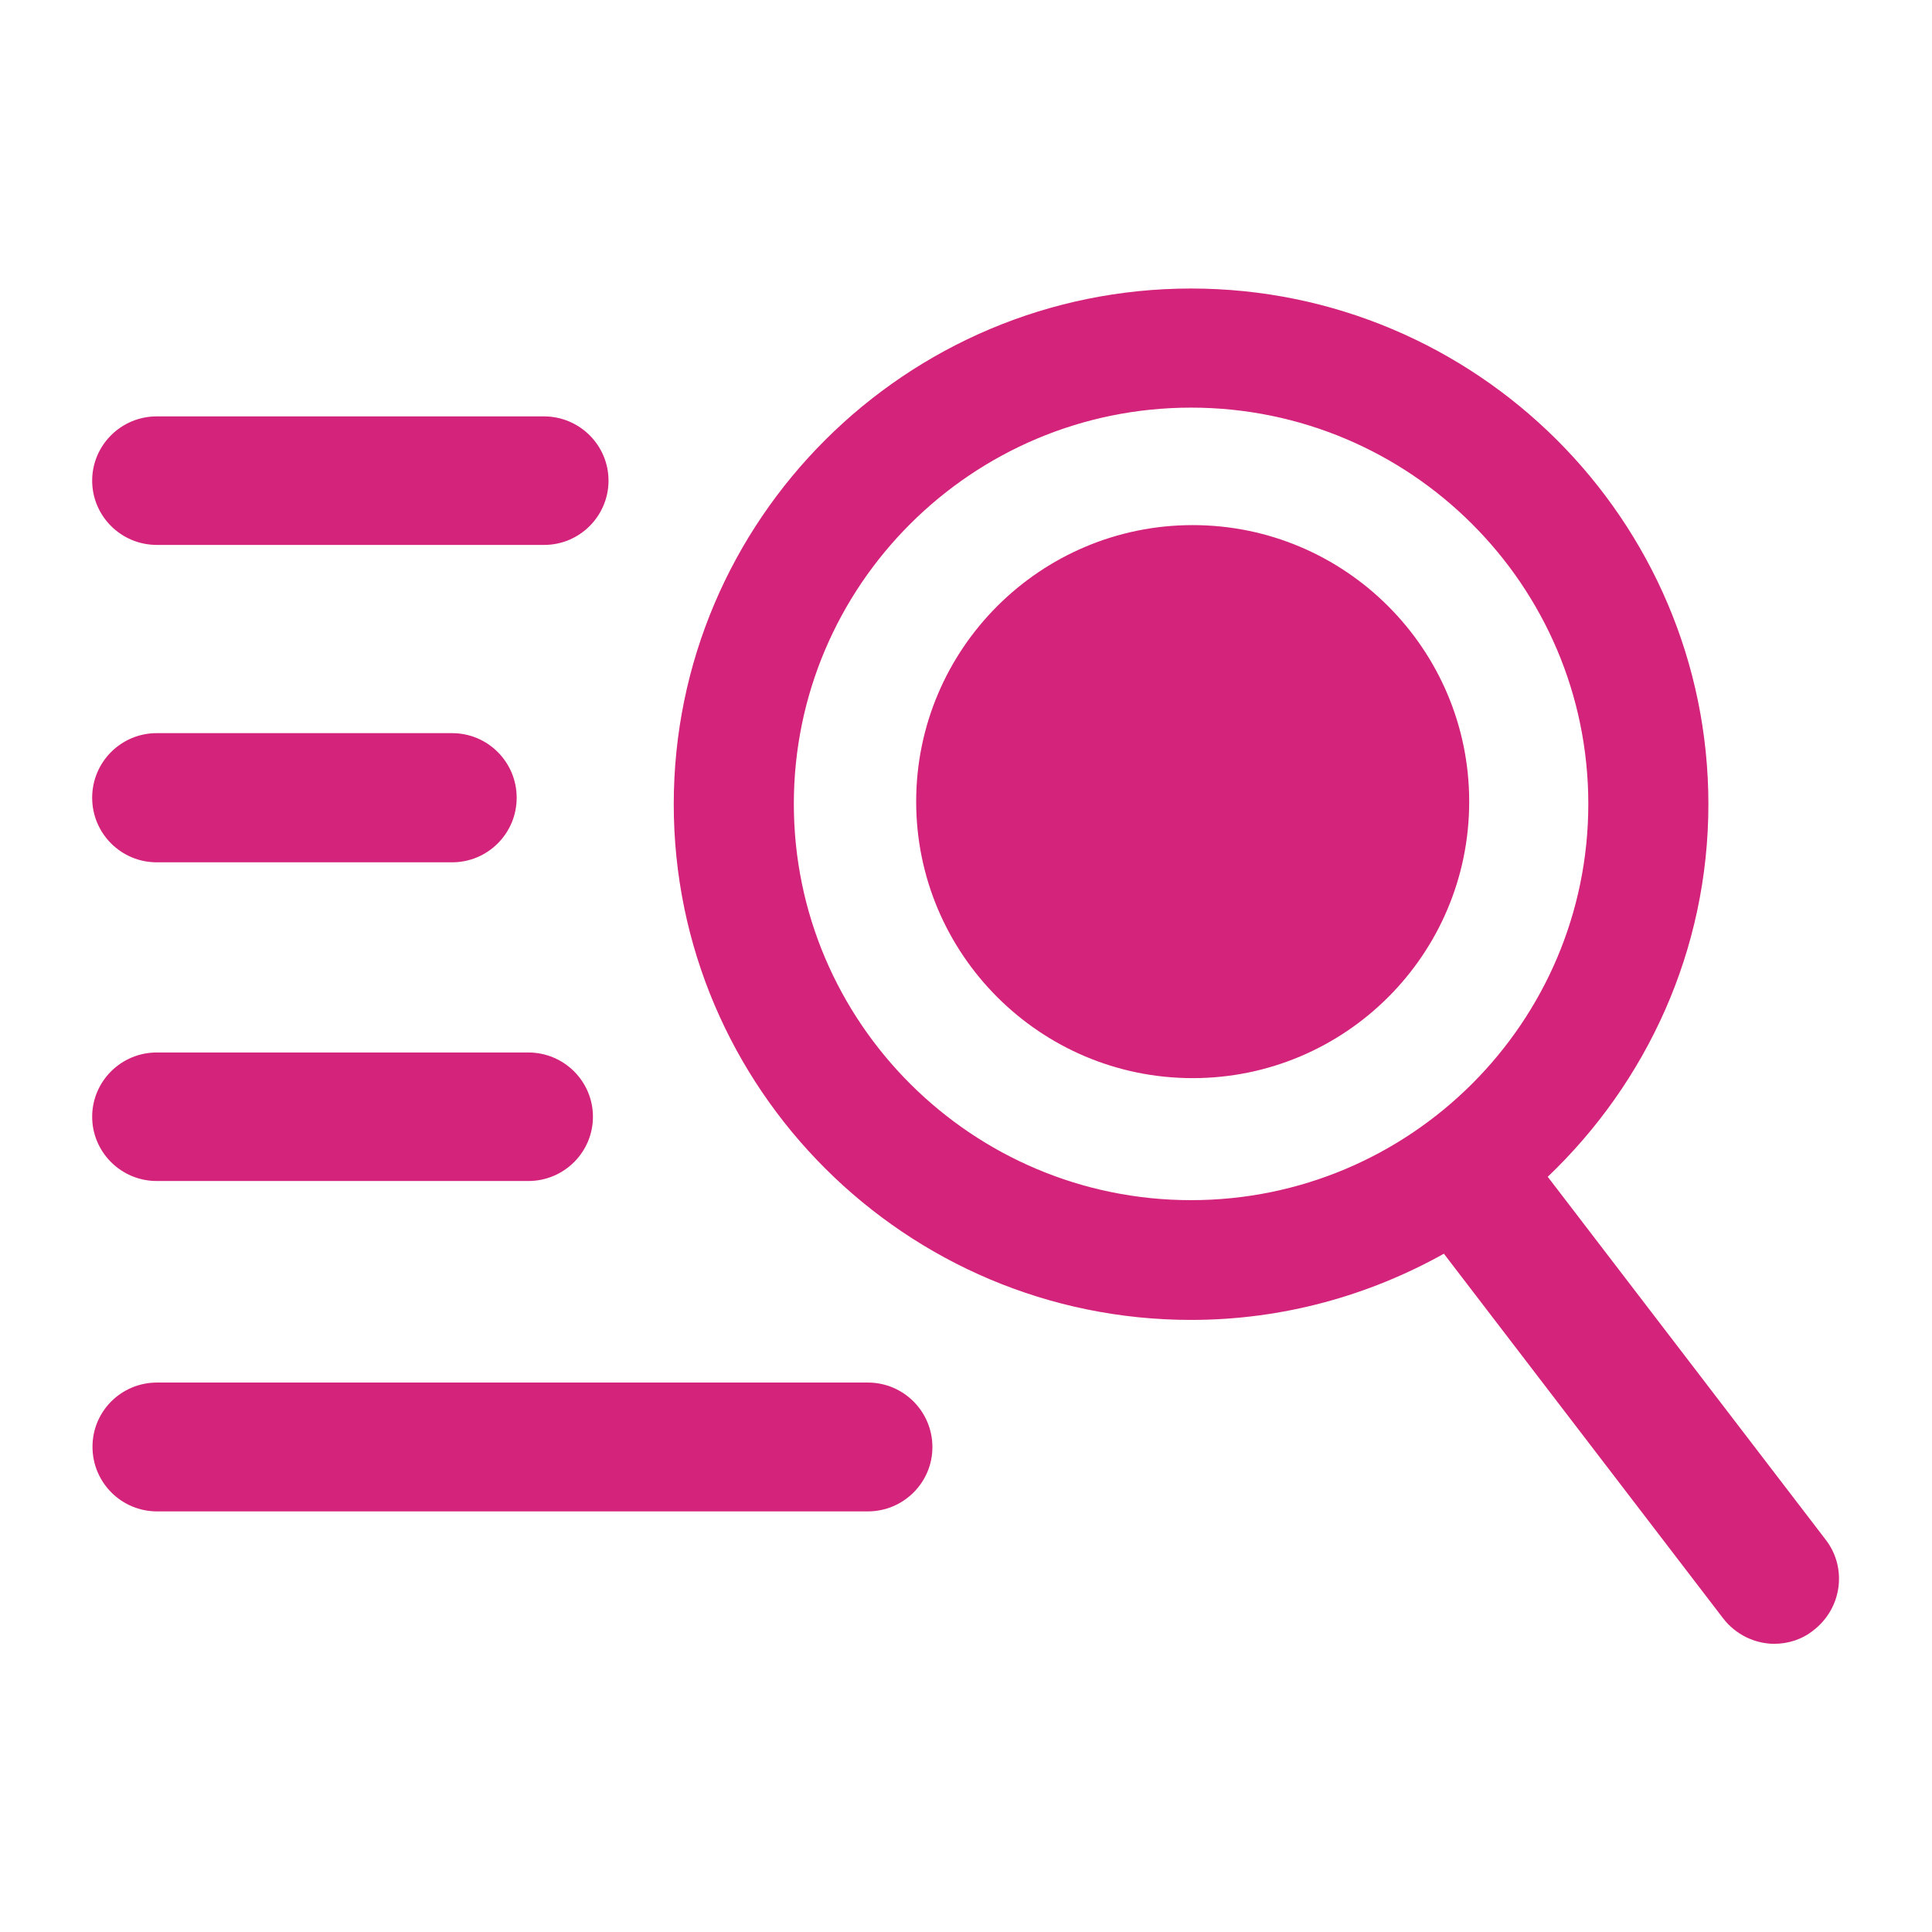 <?xml version="1.0" standalone="no"?><!DOCTYPE svg PUBLIC "-//W3C//DTD SVG 1.1//EN" "http://www.w3.org/Graphics/SVG/1.1/DTD/svg11.dtd"><svg class="icon" width="64px" height="64.00px" viewBox="0 0 1024 1024" version="1.1" xmlns="http://www.w3.org/2000/svg"><path fill="#d4237a" d="M288.468 288.812 83.083 288.812c-18.922 0-34.231-15.309-34.231-34.059s15.309-34.059 34.231-34.059l205.213 0c18.922 0 34.231 15.309 34.231 34.059S307.217 288.812 288.468 288.812L288.468 288.812zM280.039 625.959 83.083 625.959c-18.922 0-34.231-15.309-34.231-34.059 0-18.75 15.309-34.059 34.231-34.059l196.956 0c18.922 0 34.231 15.309 34.231 34.059C314.27 610.65 298.961 625.959 280.039 625.959L280.039 625.959zM239.616 457.041l-156.533 0c-18.922 0-34.231-15.309-34.231-34.231 0-18.922 15.309-34.231 34.231-34.231l156.533 0c18.922 0 34.231 15.309 34.231 34.231C273.846 441.732 258.537 457.041 239.616 457.041L239.616 457.041zM459.966 801.07l-376.711 0c-18.922 0-34.231-15.309-34.231-34.231S64.333 732.78 83.255 732.78l376.711 0c18.922 0 34.231 15.309 34.231 34.231C494.197 785.76 478.887 801.07 459.966 801.07L459.966 801.07zM420.747 426.079c0-115.765 94.436-210.029 210.545-210.029s210.545 94.092 210.545 210.029S747.401 636.108 631.292 636.108 420.747 541.844 420.747 426.079L420.747 426.079 420.747 426.079zM967.751 816.207l-147.416-192.484c52.292-49.884 85.147-119.894 85.147-197.472 0-150.684-122.99-273.33-274.19-273.33s-274.19 122.646-274.19 273.33 122.99 273.33 274.19 273.33c48.68 0 94.264-12.901 133.999-35.091l147.932 193.172c6.709 8.773 17.029 13.589 27.178 13.589 7.225 0 14.621-2.236 20.642-7.053C976.352 852.502 979.104 831 967.751 816.207L967.751 816.207 967.751 816.207zM778.708 424.875c0 81.019-65.709 146.556-146.556 146.556s-146.556-65.709-146.556-146.556 65.709-146.556 146.556-146.556S778.708 344.028 778.708 424.875z" /></svg>